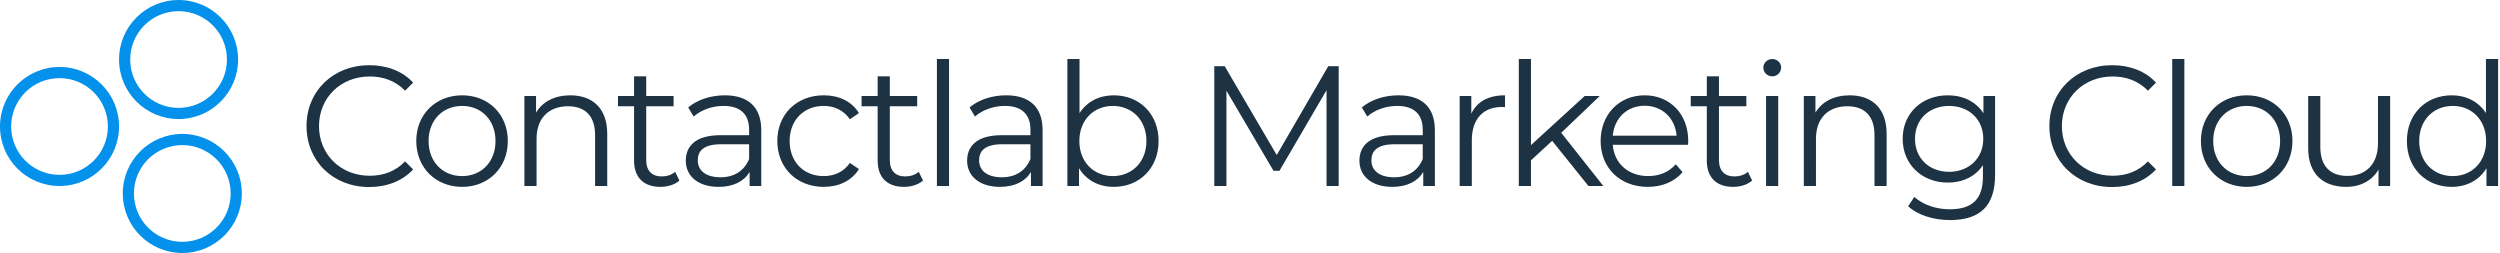 <svg xmlns="http://www.w3.org/2000/svg" viewBox="0 0 672 68">
  <g data-name="logo-mc-full">
    <g data-name="logo-mc-full-sign" fill="#0391EC">
      <path clip-rule="evenodd" fill-rule="evenodd" d="M49 68c8.837 0 16-7.163 16-16s-7.163-16-16-16-16 7.163-16 16 7.163 16 16 16zm0-3c7.18 0 13-5.82 13-13s-5.82-13-13-13-13 5.82-13 13 5.82 13 13 13zM16 50c8.837 0 16-7.163 16-16s-7.163-16-16-16C7.163 18 0 25.163 0 34s7.163 16 16 16zm0-3c7.18 0 13-5.82 13-13s-5.82-13-13-13S3 26.82 3 34s5.82 13 13 13zM48 32c8.837 0 16-7.163 16-16 0-8.837-7.163-16-16-16S32 7.163 32 16c0 8.837 7.163 16 16 16zm0-3c7.18 0 13-5.82 13-13S55.18 3 48 3 35 8.82 35 16s5.82 13 13 13z"/>
    </g>
    <g data-name="logo-mc-full-typo" fill="#1D3344">
      <path d="M99.228 50.276c4.738 0 8.97-1.61 11.822-4.738l-2.162-2.162c-2.622 2.714-5.842 3.864-9.522 3.864-7.774 0-13.616-5.704-13.616-13.34s5.842-13.34 13.616-13.34c3.68 0 6.9 1.15 9.522 3.818l2.162-2.162c-2.852-3.128-7.084-4.692-11.776-4.692-9.706 0-16.882 6.946-16.882 16.376 0 9.43 7.176 16.376 16.836 16.376zM124.22 50.23c7.084 0 12.282-5.152 12.282-12.328 0-7.176-5.198-12.282-12.282-12.282s-12.328 5.106-12.328 12.282 5.244 12.328 12.328 12.328zm0-2.898c-5.152 0-9.016-3.772-9.016-9.43 0-5.658 3.864-9.43 9.016-9.43s8.97 3.772 8.97 9.43c0 5.658-3.818 9.43-8.97 9.43zM153.29 25.62c-4.186 0-7.452 1.702-9.2 4.646v-4.462h-3.128V50h3.266V37.304c0-5.52 3.266-8.74 8.464-8.74 4.6 0 7.268 2.622 7.268 7.728V50h3.266V35.97c0-6.946-4.048-10.35-9.936-10.35zM181.477 46.182c-.92.828-2.254 1.242-3.588 1.242-2.714 0-4.186-1.564-4.186-4.416V28.564h7.36v-2.76h-7.36v-5.29h-3.266v5.29h-4.324v2.76h4.324v14.628c0 4.462 2.53 7.038 7.084 7.038 1.886 0 3.818-.552 5.106-1.702l-1.15-2.346zM194.829 25.62c-3.818 0-7.406 1.196-9.844 3.266l1.472 2.438c1.978-1.748 4.922-2.852 8.05-2.852 4.508 0 6.854 2.254 6.854 6.394v1.472h-7.682c-6.946 0-9.338 3.128-9.338 6.854 0 4.186 3.358 7.038 8.832 7.038 4.002 0 6.854-1.518 8.326-4.002V50h3.128V35.004c0-6.256-3.542-9.384-9.798-9.384zm-1.15 22.034c-3.864 0-6.118-1.748-6.118-4.554 0-2.484 1.518-4.324 6.21-4.324h7.59v3.956c-1.288 3.174-4.002 4.922-7.682 4.922zM221.407 50.23c4.094 0 7.544-1.656 9.476-4.784l-2.438-1.656c-1.656 2.438-4.232 3.542-7.038 3.542-5.29 0-9.154-3.726-9.154-9.43 0-5.658 3.864-9.43 9.154-9.43 2.806 0 5.382 1.15 7.038 3.588l2.438-1.656c-1.932-3.174-5.382-4.784-9.476-4.784-7.222 0-12.466 5.06-12.466 12.282s5.244 12.328 12.466 12.328zM246.953 46.182c-.92.828-2.254 1.242-3.588 1.242-2.714 0-4.186-1.564-4.186-4.416V28.564h7.36v-2.76h-7.36v-5.29h-3.266v5.29h-4.324v2.76h4.324v14.628c0 4.462 2.53 7.038 7.084 7.038 1.886 0 3.818-.552 5.106-1.702l-1.15-2.346zM251.84 50h3.266V15.868h-3.266V50zM270.45 25.62c-3.818 0-7.406 1.196-9.844 3.266l1.472 2.438c1.978-1.748 4.922-2.852 8.05-2.852 4.508 0 6.854 2.254 6.854 6.394v1.472H269.3c-6.946 0-9.338 3.128-9.338 6.854 0 4.186 3.358 7.038 8.832 7.038 4.002 0 6.854-1.518 8.326-4.002V50h3.128V35.004c0-6.256-3.542-9.384-9.798-9.384zm-1.15 22.034c-3.864 0-6.118-1.748-6.118-4.554 0-2.484 1.518-4.324 6.21-4.324h7.59v3.956c-1.288 3.174-4.002 4.922-7.682 4.922zM299.376 25.62c-3.864 0-7.176 1.656-9.2 4.784V15.868h-3.266V50h3.128v-4.784c1.978 3.266 5.336 5.014 9.338 5.014 6.9 0 12.052-5.014 12.052-12.328 0-7.314-5.152-12.282-12.052-12.282zm-.23 21.712c-5.152 0-9.016-3.772-9.016-9.43 0-5.658 3.864-9.43 9.016-9.43 5.106 0 9.016 3.772 9.016 9.43 0 5.658-3.91 9.43-9.016 9.43zM357.035 17.8l-13.846 23.874L329.205 17.8h-2.806V50h3.266V24.378l12.65 21.528h1.61l12.65-21.666V50h3.266V17.8h-2.806zM375.899 25.62c-3.818 0-7.406 1.196-9.844 3.266l1.472 2.438c1.978-1.748 4.922-2.852 8.05-2.852 4.508 0 6.854 2.254 6.854 6.394v1.472h-7.682c-6.946 0-9.338 3.128-9.338 6.854 0 4.186 3.358 7.038 8.832 7.038 4.002 0 6.854-1.518 8.326-4.002V50h3.128V35.004c0-6.256-3.542-9.384-9.798-9.384zm-1.15 22.034c-3.864 0-6.118-1.748-6.118-4.554 0-2.484 1.518-4.324 6.21-4.324h7.59v3.956c-1.288 3.174-4.002 4.922-7.682 4.922zM395.488 30.542v-4.738h-3.128V50h3.266V37.672c0-5.704 3.082-8.924 8.142-8.924.23 0 .506.046.782.046V25.62c-4.462 0-7.544 1.702-9.062 4.922zM426.977 50h4.002l-11.316-14.306 10.35-9.89h-4.048l-14.444 13.202V15.868h-3.266V50h3.266v-6.9l5.704-5.244L426.977 50z"/>
      <path d="M453.8 37.902c0-7.268-4.922-12.282-11.73-12.282-6.808 0-11.822 5.106-11.822 12.282S435.4 50.23 442.944 50.23c3.818 0 7.176-1.38 9.338-3.956l-1.84-2.116c-1.84 2.116-4.462 3.174-7.406 3.174-5.29 0-9.154-3.358-9.522-8.418h20.24c0-.368.046-.736.046-1.012zm-11.73-9.476c4.738 0 8.188 3.312 8.602 8.05h-17.158c.414-4.738 3.864-8.05 8.556-8.05zM469.832 46.182c-.92.828-2.254 1.242-3.588 1.242-2.714 0-4.186-1.564-4.186-4.416V28.564h7.36v-2.76h-7.36v-5.29h-3.266v5.29h-4.324v2.76h4.324v14.628c0 4.462 2.53 7.038 7.084 7.038 1.886 0 3.818-.552 5.106-1.702l-1.15-2.346zM476.375 20.514c1.38 0 2.392-1.058 2.392-2.392 0-1.242-1.058-2.254-2.392-2.254-1.334 0-2.392 1.058-2.392 2.3 0 1.288 1.058 2.346 2.392 2.346zM474.719 50h3.266V25.804h-3.266V50zM497.193 25.62c-4.186 0-7.452 1.702-9.2 4.646v-4.462h-3.128V50h3.266V37.304c0-5.52 3.266-8.74 8.464-8.74 4.6 0 7.268 2.622 7.268 7.728V50h3.266V35.97c0-6.946-4.048-10.35-9.936-10.35zM533.151 25.804v4.646c-2.024-3.174-5.52-4.83-9.568-4.83-6.9 0-12.144 4.738-12.144 11.684 0 6.946 5.244 11.776 12.144 11.776 3.956 0 7.406-1.61 9.43-4.692v3.082c0 5.98-2.806 8.786-8.924 8.786-3.726 0-7.222-1.242-9.522-3.312l-1.656 2.484c2.53 2.392 6.854 3.726 11.27 3.726 8.004 0 12.098-3.772 12.098-12.098V25.804h-3.128zm-9.246 20.378c-5.336 0-9.154-3.634-9.154-8.878s3.818-8.832 9.154-8.832 9.2 3.588 9.2 8.832c0 5.244-3.864 8.878-9.2 8.878zM567.71 50.276c4.738 0 8.97-1.61 11.822-4.738l-2.162-2.162c-2.622 2.714-5.842 3.864-9.522 3.864-7.774 0-13.616-5.704-13.616-13.34s5.842-13.34 13.616-13.34c3.68 0 6.9 1.15 9.522 3.818l2.162-2.162c-2.852-3.128-7.084-4.692-11.776-4.692-9.706 0-16.882 6.946-16.882 16.376 0 9.43 7.176 16.376 16.836 16.376zM583.89 50h3.266V15.868h-3.266V50zM603.926 50.23c7.084 0 12.282-5.152 12.282-12.328 0-7.176-5.198-12.282-12.282-12.282s-12.328 5.106-12.328 12.282 5.244 12.328 12.328 12.328zm0-2.898c-5.152 0-9.016-3.772-9.016-9.43 0-5.658 3.864-9.43 9.016-9.43s8.97 3.772 8.97 9.43c0 5.658-3.818 9.43-8.97 9.43zM639.205 25.804V38.5c0 5.52-3.174 8.786-8.234 8.786-4.6 0-7.268-2.622-7.268-7.774V25.804h-3.266v14.03c0 6.946 4.048 10.396 10.212 10.396 3.864 0 6.992-1.702 8.694-4.646V50h3.128V25.804h-3.266zM668.225 15.868v14.536c-2.024-3.128-5.336-4.784-9.2-4.784-6.9 0-12.052 4.968-12.052 12.282s5.152 12.328 12.052 12.328c4.002 0 7.36-1.748 9.338-5.014V50h3.128V15.868h-3.266zm-8.924 31.464c-5.152 0-9.016-3.772-9.016-9.43 0-5.658 3.864-9.43 9.016-9.43 5.106 0 8.97 3.772 8.97 9.43 0 5.658-3.864 9.43-8.97 9.43z"/>
    </g>
  </g>
</svg>
